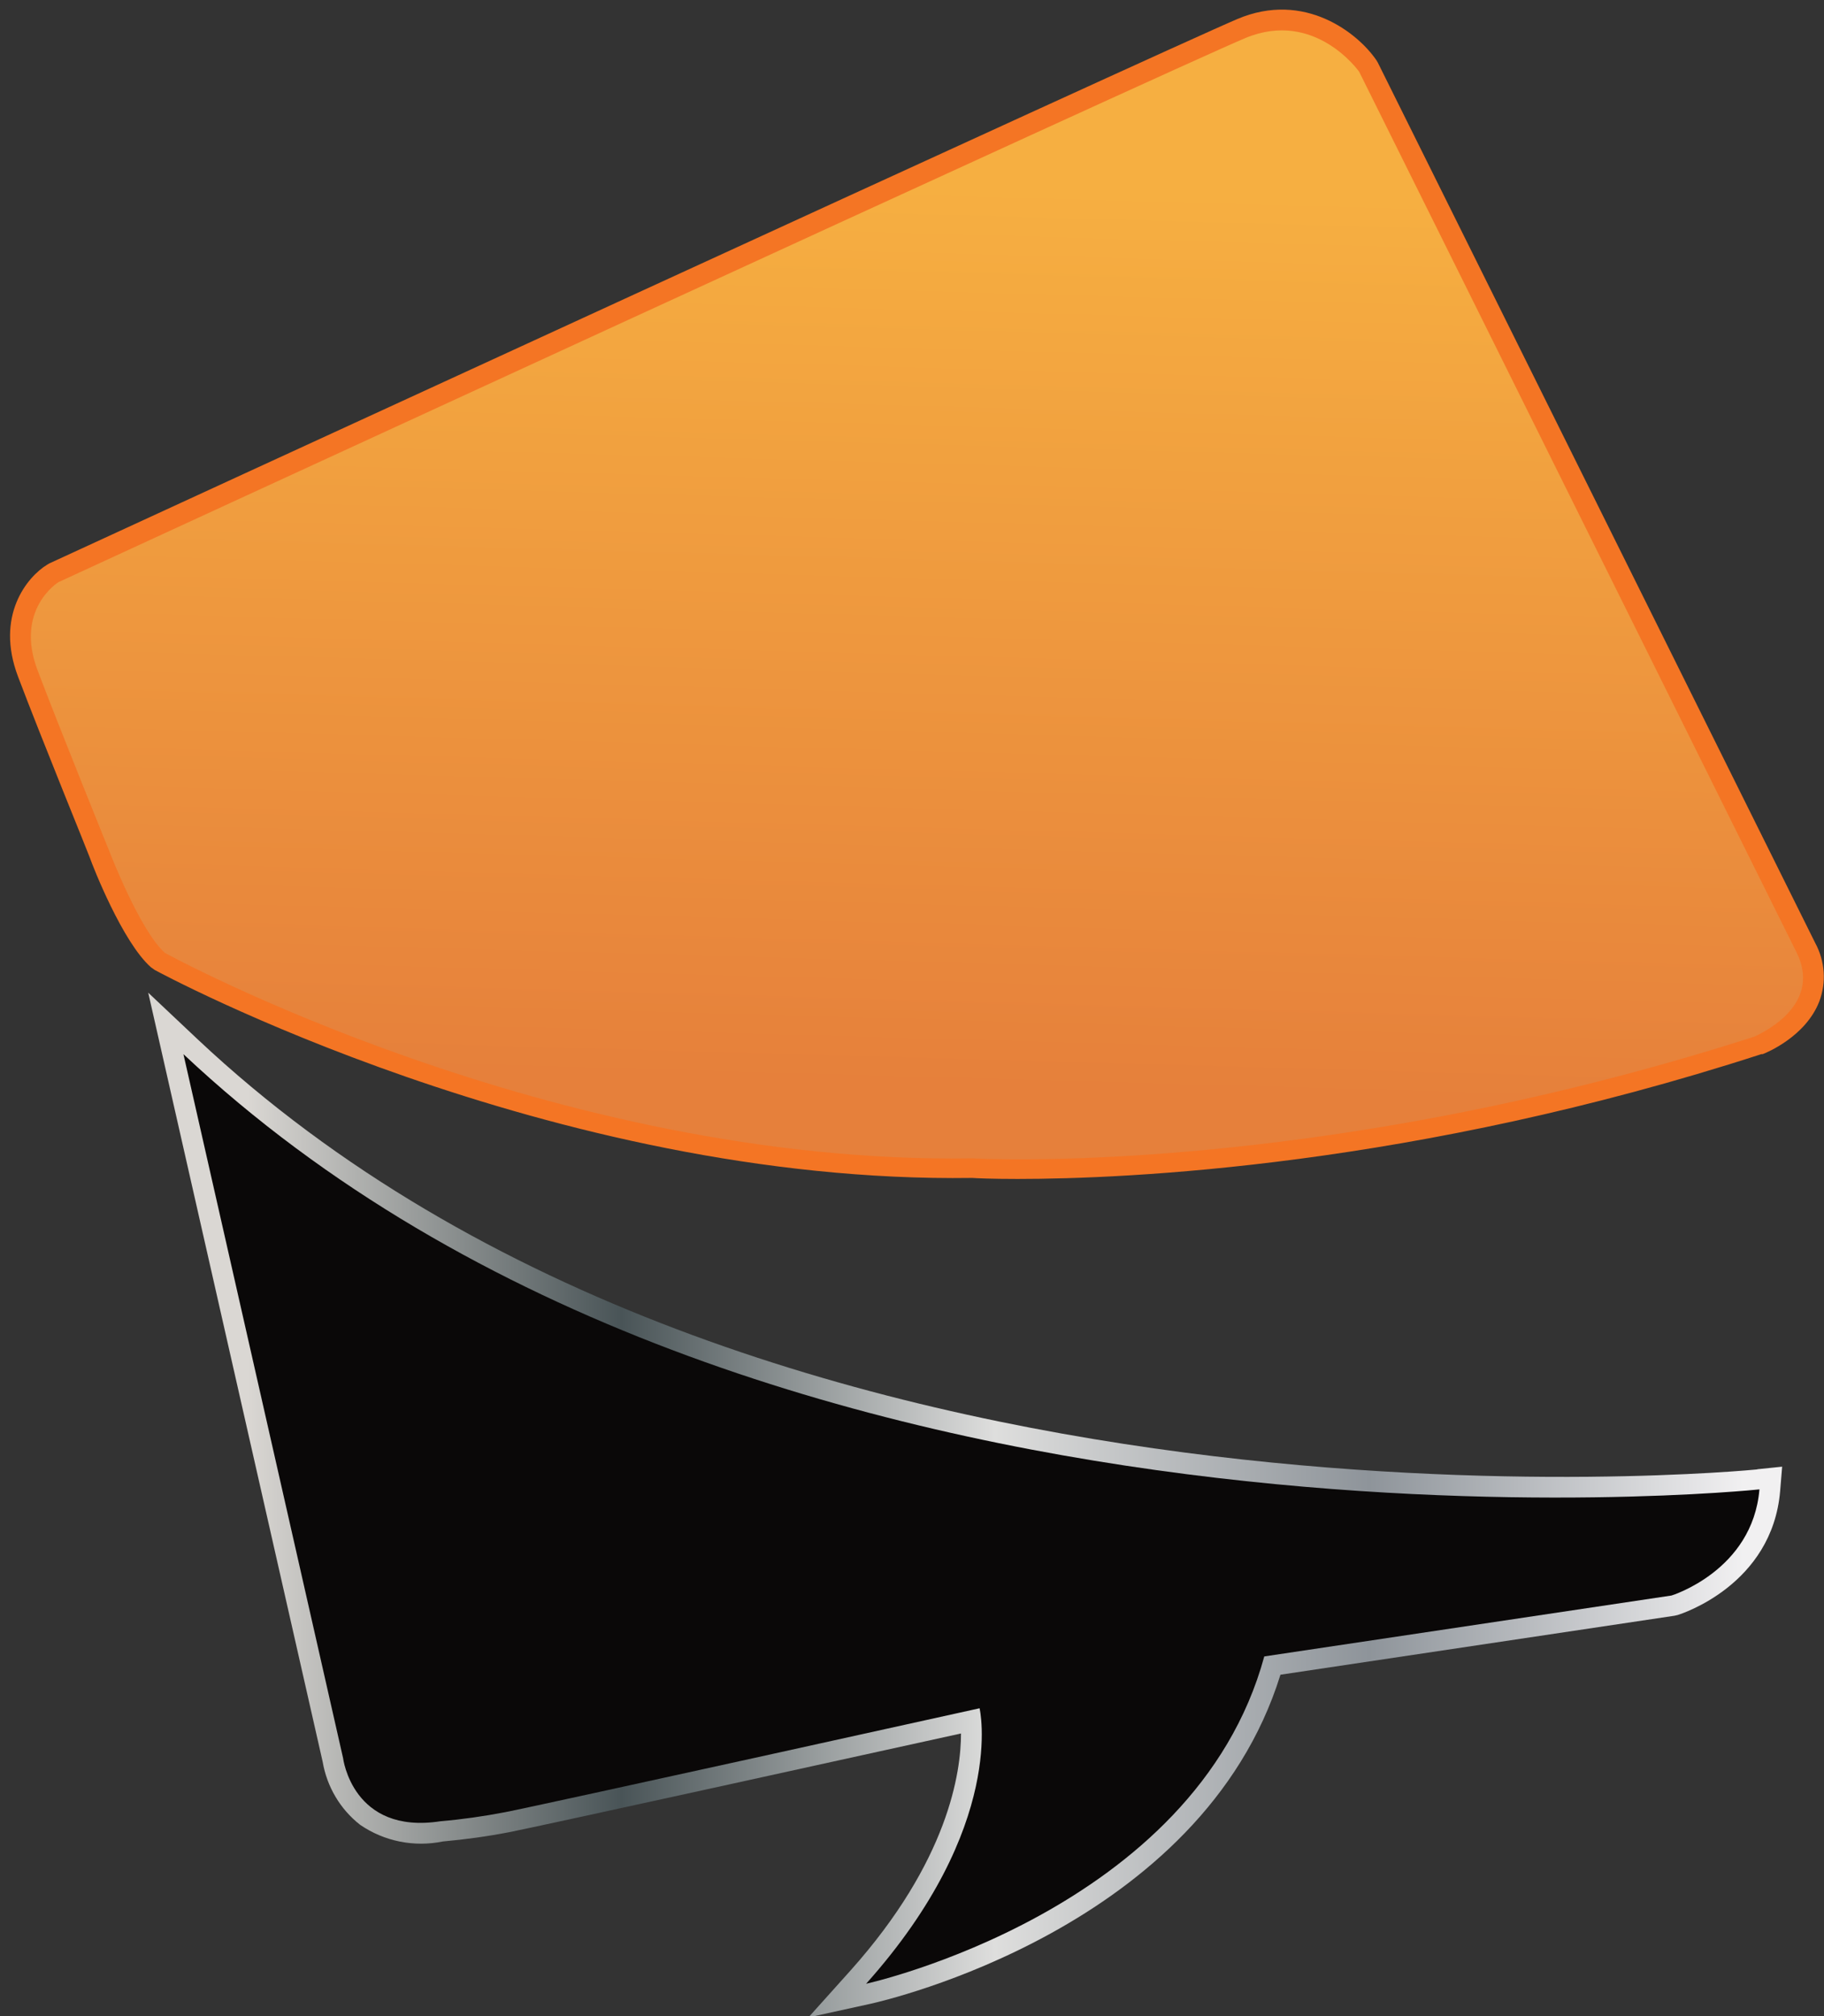 <?xml version="1.0" encoding="UTF-8"?>
<svg width="38px" height="42px" viewBox="0 0 38 42" version="1.1" xmlns="http://www.w3.org/2000/svg" xmlns:xlink="http://www.w3.org/1999/xlink">
    <rect x="0" y="0" width="38" height="42" fill="#333333" stroke="none"/>
    <!-- Generator: Sketch 46.2 (44496) - http://www.bohemiancoding.com/sketch -->
    <title>vuukle-logo</title>
    <desc>Created with Sketch.</desc>
    <defs>
        <linearGradient x1="52.376%" y1="15.097%" x2="48.952%" y2="92.173%" id="linearGradient-1">
            <stop stop-color="#F6AF41" offset="0%"></stop>
            <stop stop-color="#E6803B" offset="100%"></stop>
        </linearGradient>
        <linearGradient x1="6.473%" y1="49.995%" x2="97.182%" y2="49.995%" id="linearGradient-2">
            <stop stop-color="#DAD7D3" offset="0%"></stop>
            <stop stop-color="#495457" offset="25%"></stop>
            <stop stop-color="#DEDEDD" offset="50%"></stop>
            <stop stop-color="#8E949A" offset="75%"></stop>
            <stop stop-color="#F1F0F1" offset="100%"></stop>
        </linearGradient>
    </defs>
    <g id="Access-Pages" stroke="none" stroke-width="1" fill="none" fill-rule="evenodd">
        <g id="Sign-In" transform="translate(-700, -120)" fill-rule="nonzero">
            <g id="vuukle-logo" transform="translate(700, 120)">
                <g id="Group">
                    <g id="Shape" fill="#F47524">
                        <path d="M37.427,19.838 L28.316,1.495 C28.316,1.495 27.4,0.189 25.947,0.792 C24.495,1.396 1.217,12.128 1.217,12.128 C1.217,12.128 0.301,12.693 0.783,13.964 C1.265,15.236 2.278,17.733 2.278,17.733 C2.278,17.733 2.909,19.381 3.436,19.851 C3.436,19.851 11.488,24.272 20.263,24.131 C20.263,24.131 27.352,24.549 36.56,21.592 C36.56,21.579 38.006,21.002 37.427,19.838 L37.427,19.838 Z"></path>
                        <path d="M21.196,24.56 C20.659,24.56 20.333,24.545 20.255,24.539 C11.469,24.665 3.303,20.251 3.223,20.206 L3.143,20.149 C2.552,19.625 1.937,18.055 1.872,17.869 C1.872,17.853 0.855,15.364 0.377,14.099 C-0.105,12.832 0.564,12.017 0.985,11.762 L1.032,11.735 C1.979,11.297 24.341,1.004 25.779,0.396 C27.181,-0.198 28.293,0.695 28.674,1.253 L28.705,1.305 L37.817,19.644 C38.021,20.021 38.053,20.465 37.901,20.865 C37.619,21.589 36.815,21.926 36.722,21.96 L36.695,21.96 C29.461,24.307 23.455,24.56 21.196,24.56 Z M20.269,23.695 L20.291,23.695 C20.364,23.695 27.404,24.074 36.411,21.181 C36.703,21.062 36.946,20.844 37.097,20.566 C37.159,20.384 37.138,20.184 37.04,20.019 L27.943,1.712 C27.815,1.543 27.147,0.747 26.126,1.177 C24.726,1.768 2.417,12.036 1.436,12.488 C1.331,12.564 0.867,12.96 1.192,13.808 C1.667,15.065 2.674,17.537 2.684,17.562 C2.907,18.152 3.368,19.162 3.697,19.493 C4.368,19.848 12.051,23.829 20.259,23.682 L20.272,23.695 L20.269,23.695 L20.269,23.695 Z"></path>
                    </g>
                    <path d="M37.427,19.838 L28.316,1.495 C28.316,1.495 27.4,0.189 25.947,0.792 C24.495,1.396 1.217,12.128 1.217,12.128 C1.217,12.128 0.301,12.693 0.783,13.964 C1.265,15.236 2.278,17.733 2.278,17.733 C2.278,17.733 2.909,19.381 3.436,19.851 C3.436,19.851 11.488,24.272 20.263,24.131 C20.263,24.131 27.352,24.549 36.56,21.592 C36.56,21.579 38.006,21.002 37.427,19.838 Z" id="Shape" fill="url(#linearGradient-1)"></path>
                    <path d="M36.611,30.611 C36.4,30.632 15.798,32.634 4.122,21.655 L3.088,20.68 L6.722,36.701 C6.811,37.221 7.088,37.691 7.503,38.015 C8.006,38.36 8.627,38.484 9.225,38.362 C9.688,38.32 10.152,38.257 10.611,38.168 C11.238,38.046 18.097,36.535 20.021,36.112 C20.021,36.912 19.764,38.764 17.716,41.053 L16.842,42.027 L18.137,41.743 C18.421,41.68 25.036,40.171 26.676,34.888 L34.886,33.659 L34.952,33.644 C35.032,33.619 36.918,33.017 37.086,31.065 L37.128,30.554 L36.608,30.608 L36.611,30.611 L36.611,30.611 Z" id="Shape" fill="url(#linearGradient-2)"></path>
                    <path d="M3.821,21.958 L7.147,36.623 C7.147,36.623 7.341,38.223 9.173,37.941 C9.625,37.902 10.076,37.838 10.522,37.752 C11.244,37.613 20.408,35.587 20.408,35.587 C20.408,35.587 20.985,38.034 18.044,41.326 C18.044,41.326 24.893,39.821 26.339,34.507 L34.823,33.238 C34.823,33.238 36.512,32.72 36.655,31.027 C36.655,31.029 15.779,33.204 3.821,21.96 L3.821,21.958 L3.821,21.958 Z" id="Shape" fill="#0A0808"></path>
                </g>
            </g>
        </g>
    </g>
</svg>